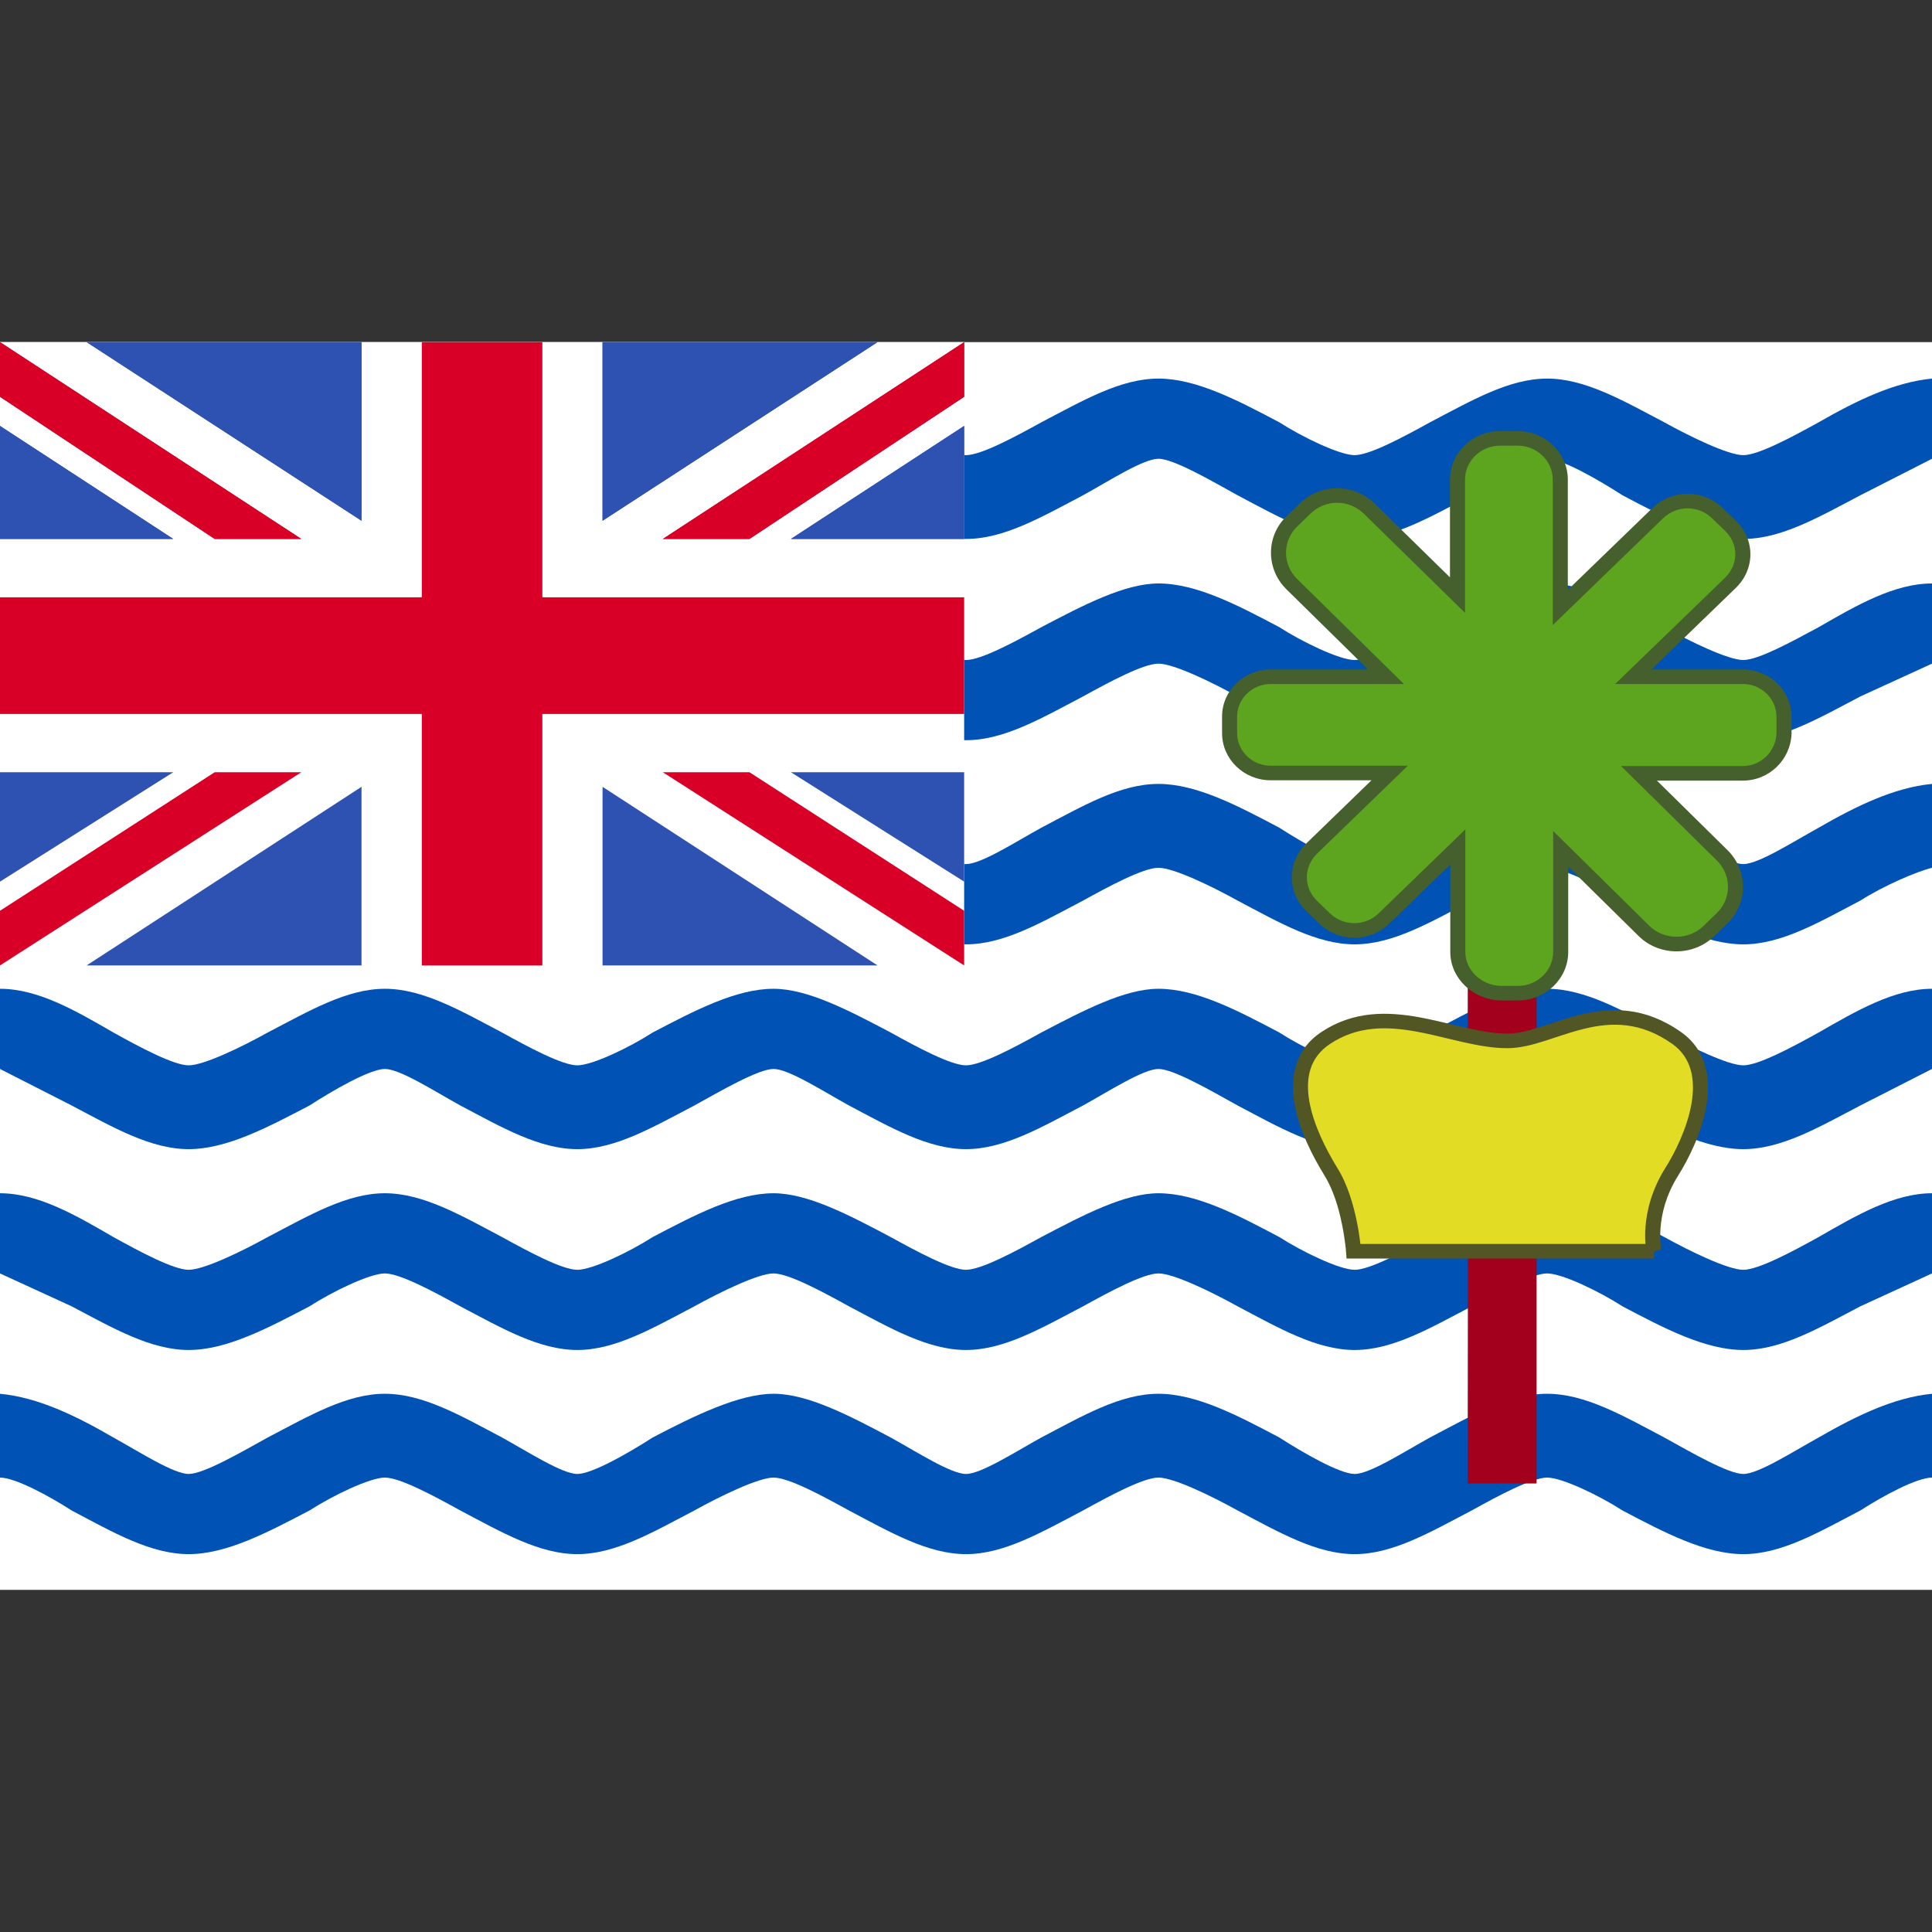 <svg width="24" height="24" viewBox="0 0 24 24" fill="none" xmlns="http://www.w3.org/2000/svg">
<rect x="0" y="0" width="24" height="24" fill="#333333" stroke="none"/>
<path d="M0 4.25H24V19.75H0V4.25Z" fill="white"/>
<path d="M21.656 13.234C21.469 13.234 21.001 13.008 20.674 12.826C20.159 12.555 19.691 12.283 19.219 12.283C18.746 12.283 18.283 12.555 17.764 12.826C17.436 13.008 17.015 13.234 16.828 13.234C16.641 13.234 16.173 13.008 15.892 12.826C15.378 12.555 14.863 12.283 14.391 12.283C13.97 12.283 13.455 12.555 12.936 12.826C12.608 13.008 12.187 13.234 12 13.234C11.813 13.234 11.392 13.008 11.064 12.826C10.55 12.555 10.035 12.283 9.609 12.283C9.142 12.283 8.627 12.555 8.108 12.826C7.827 13.008 7.359 13.234 7.172 13.234C6.985 13.234 6.564 13.008 6.236 12.826C5.722 12.555 5.254 12.283 4.781 12.283C4.309 12.283 3.846 12.555 3.326 12.826C2.999 13.008 2.531 13.234 2.344 13.234C2.157 13.234 1.736 13.008 1.408 12.826C0.94 12.555 0.473 12.283 0 12.283V13.279L0.889 13.732C1.404 14.004 1.871 14.275 2.344 14.275C2.816 14.275 3.326 14.004 3.846 13.732C4.126 13.551 4.594 13.279 4.781 13.279C4.968 13.279 5.389 13.551 5.717 13.732C6.232 14.004 6.699 14.275 7.172 14.275C7.644 14.275 8.108 14.004 8.627 13.732C8.954 13.551 9.422 13.279 9.609 13.279C9.796 13.279 10.217 13.551 10.545 13.732C11.06 14.004 11.527 14.275 12 14.275C12.473 14.275 12.936 14.004 13.455 13.732C13.783 13.551 14.204 13.279 14.391 13.279C14.578 13.279 15.046 13.551 15.373 13.732C15.888 14.004 16.356 14.275 16.828 14.275C17.301 14.275 17.764 14.004 18.283 13.732C18.61 13.551 19.032 13.279 19.219 13.279C19.406 13.279 19.874 13.551 20.154 13.732C20.669 14.004 21.184 14.275 21.656 14.275C22.129 14.275 22.592 14.004 23.111 13.732L24 13.279V12.283C23.532 12.283 23.064 12.555 22.592 12.826C22.264 13.008 21.843 13.234 21.656 13.234ZM0 5.699L0.889 6.152C1.404 6.424 1.871 6.695 2.344 6.695C2.816 6.695 3.326 6.424 3.846 6.152C4.126 5.971 4.594 5.699 4.781 5.699C4.968 5.699 5.389 5.971 5.717 6.152C6.232 6.424 6.699 6.695 7.172 6.695C7.644 6.695 8.108 6.424 8.627 6.152C8.954 5.971 9.422 5.699 9.609 5.699C9.796 5.699 10.217 5.971 10.545 6.152C11.06 6.424 11.527 6.695 12 6.695C12.473 6.695 12.936 6.424 13.455 6.152C13.783 5.971 14.204 5.699 14.391 5.699C14.578 5.699 15.046 5.971 15.373 6.152C15.888 6.424 16.356 6.695 16.828 6.695C17.301 6.695 17.764 6.424 18.283 6.152C18.61 5.971 19.032 5.699 19.219 5.699C19.406 5.699 19.874 5.971 20.154 6.152C20.669 6.424 21.184 6.695 21.656 6.695C22.129 6.695 22.592 6.424 23.111 6.152L24 5.699V4.703C23.532 4.748 23.064 4.975 22.592 5.246C22.264 5.427 21.843 5.654 21.656 5.654C21.469 5.654 21.001 5.427 20.674 5.246C20.159 4.975 19.691 4.703 19.219 4.703C18.746 4.703 18.283 4.975 17.764 5.246C17.436 5.427 17.015 5.654 16.828 5.654C16.641 5.654 16.173 5.427 15.892 5.246C15.378 4.975 14.863 4.703 14.391 4.703C13.918 4.703 13.455 4.975 12.936 5.246C12.608 5.427 12.187 5.654 12 5.654C11.813 5.654 11.392 5.427 11.064 5.246C10.55 4.975 10.035 4.703 9.609 4.703C9.184 4.703 8.627 4.975 8.108 5.246C7.827 5.427 7.359 5.654 7.172 5.654C6.985 5.654 6.564 5.427 6.236 5.246C5.722 4.975 5.254 4.703 4.781 4.703C4.309 4.703 3.846 4.975 3.326 5.246C2.999 5.427 2.531 5.654 2.344 5.654C2.157 5.654 1.736 5.427 1.408 5.246C0.94 4.975 0.473 4.748 0 4.703V5.699H0ZM21.656 8.199C21.469 8.199 21.001 7.972 20.674 7.791C20.159 7.519 19.691 7.248 19.219 7.248C18.746 7.248 18.283 7.519 17.764 7.791C17.436 7.972 17.015 8.199 16.828 8.199C16.641 8.199 16.173 7.972 15.892 7.791C15.378 7.519 14.863 7.248 14.391 7.248C13.97 7.248 13.455 7.519 12.936 7.791C12.608 7.972 12.187 8.199 12 8.199C11.813 8.199 11.392 7.972 11.064 7.791C10.55 7.519 10.035 7.248 9.609 7.248C9.142 7.248 8.627 7.519 8.108 7.791C7.827 7.972 7.359 8.199 7.172 8.199C6.985 8.199 6.564 7.972 6.236 7.791C5.722 7.519 5.254 7.248 4.781 7.248C4.309 7.248 3.846 7.519 3.326 7.791C2.999 7.972 2.531 8.199 2.344 8.199C2.157 8.199 1.736 7.972 1.408 7.791C0.94 7.519 0.473 7.248 0 7.248V8.244L0.889 8.651C1.404 8.923 1.871 9.195 2.344 9.195C2.816 9.195 3.326 8.923 3.846 8.651C4.126 8.47 4.594 8.244 4.781 8.244C4.968 8.244 5.389 8.47 5.717 8.651C6.232 8.923 6.699 9.195 7.172 9.195C7.644 9.195 8.108 8.923 8.627 8.651C8.954 8.47 9.422 8.244 9.609 8.244C9.796 8.244 10.217 8.47 10.545 8.651C11.06 8.923 11.527 9.195 12 9.195C12.473 9.195 12.936 8.923 13.455 8.651C13.783 8.47 14.204 8.244 14.391 8.244C14.578 8.244 15.046 8.47 15.373 8.651C15.888 8.923 16.356 9.195 16.828 9.195C17.301 9.195 17.764 8.923 18.283 8.651C18.61 8.47 19.032 8.244 19.219 8.244C19.406 8.244 19.874 8.47 20.154 8.651C20.669 8.923 21.184 9.195 21.656 9.195C22.129 9.195 22.592 8.923 23.111 8.651L24 8.244V7.248C23.532 7.248 23.064 7.519 22.592 7.791C22.264 7.968 21.843 8.199 21.656 8.199ZM24 9.738C23.532 9.783 23.064 10.01 22.592 10.282C22.264 10.463 21.843 10.734 21.656 10.734C21.469 10.734 21.001 10.463 20.674 10.282C20.159 10.01 19.691 9.738 19.219 9.738C18.746 9.738 18.283 10.01 17.764 10.282C17.436 10.463 17.015 10.734 16.828 10.734C16.641 10.734 16.173 10.463 15.892 10.282C15.378 10.01 14.863 9.738 14.391 9.738C13.918 9.738 13.455 10.01 12.936 10.282C12.608 10.463 12.187 10.734 12 10.734C11.813 10.734 11.392 10.463 11.064 10.282C10.55 10.01 10.035 9.738 9.609 9.738C9.184 9.738 8.627 10.01 8.108 10.282C7.827 10.463 7.359 10.734 7.172 10.734C6.985 10.734 6.564 10.463 6.236 10.282C5.722 10.01 5.254 9.738 4.781 9.738C4.309 9.738 3.846 10.01 3.326 10.282C2.999 10.463 2.531 10.734 2.344 10.734C2.157 10.734 1.736 10.463 1.408 10.282C0.94 10.01 0.473 9.783 0 9.738V10.78C0.187 10.825 0.608 11.006 0.889 11.187C1.404 11.459 1.871 11.731 2.344 11.731C2.816 11.731 3.326 11.459 3.846 11.187C4.126 11.006 4.594 10.78 4.781 10.78C4.968 10.78 5.389 11.006 5.717 11.187C6.232 11.459 6.699 11.731 7.172 11.731C7.644 11.731 8.108 11.459 8.627 11.187C8.954 11.006 9.422 10.78 9.609 10.78C9.796 10.78 10.217 11.006 10.545 11.187C11.06 11.459 11.527 11.731 12 11.731C12.473 11.731 12.936 11.459 13.455 11.187C13.783 11.006 14.204 10.78 14.391 10.78C14.578 10.78 15.046 11.006 15.373 11.187C15.888 11.459 16.356 11.731 16.828 11.731C17.301 11.731 17.764 11.459 18.283 11.187C18.61 11.006 19.032 10.78 19.219 10.78C19.406 10.78 19.874 11.006 20.154 11.187C20.669 11.459 21.184 11.731 21.656 11.731C22.129 11.731 22.592 11.459 23.111 11.187C23.392 11.006 23.813 10.825 24 10.78V9.738ZM21.656 15.774C21.469 15.774 21.001 15.548 20.674 15.367C20.159 15.095 19.691 14.823 19.219 14.823C18.746 14.823 18.283 15.095 17.764 15.367C17.436 15.548 17.015 15.774 16.828 15.774C16.641 15.774 16.173 15.548 15.892 15.367C15.378 15.095 14.863 14.823 14.391 14.823C13.97 14.823 13.455 15.095 12.936 15.367C12.608 15.548 12.187 15.774 12 15.774C11.813 15.774 11.392 15.548 11.064 15.367C10.55 15.095 10.035 14.823 9.609 14.823C9.142 14.823 8.627 15.095 8.108 15.367C7.827 15.548 7.359 15.774 7.172 15.774C6.985 15.774 6.564 15.548 6.236 15.367C5.722 15.095 5.254 14.823 4.781 14.823C4.309 14.823 3.846 15.095 3.326 15.367C2.999 15.548 2.531 15.774 2.344 15.774C2.157 15.774 1.736 15.548 1.408 15.367C0.94 15.095 0.473 14.823 0 14.823V15.819L0.889 16.227C1.404 16.499 1.871 16.77 2.344 16.77C2.816 16.77 3.326 16.499 3.846 16.227C4.126 16.046 4.594 15.819 4.781 15.819C4.968 15.819 5.389 16.046 5.717 16.227C6.232 16.499 6.699 16.77 7.172 16.77C7.644 16.77 8.108 16.499 8.627 16.227C8.954 16.046 9.422 15.819 9.609 15.819C9.796 15.819 10.217 16.046 10.545 16.227C11.06 16.499 11.527 16.77 12 16.77C12.473 16.77 12.936 16.499 13.455 16.227C13.783 16.046 14.204 15.819 14.391 15.819C14.578 15.819 15.046 16.046 15.373 16.227C15.888 16.499 16.356 16.77 16.828 16.77C17.301 16.77 17.764 16.499 18.283 16.227C18.61 16.046 19.032 15.819 19.219 15.819C19.406 15.819 19.874 16.046 20.154 16.227C20.669 16.499 21.184 16.77 21.656 16.77C22.129 16.77 22.592 16.499 23.111 16.227L24 15.819V14.823C23.532 14.823 23.064 15.095 22.592 15.367C22.264 15.548 21.843 15.774 21.656 15.774ZM24 17.314C23.532 17.359 23.064 17.585 22.592 17.857C22.264 18.038 21.843 18.31 21.656 18.31C21.469 18.31 21.001 18.038 20.674 17.857C20.159 17.585 19.691 17.314 19.219 17.314C18.746 17.314 18.283 17.585 17.764 17.857C17.436 18.038 17.015 18.31 16.828 18.31C16.641 18.31 16.173 18.038 15.892 17.857C15.378 17.585 14.863 17.314 14.391 17.314C13.918 17.314 13.455 17.585 12.936 17.857C12.608 18.038 12.187 18.31 12 18.31C11.813 18.31 11.392 18.038 11.064 17.857C10.55 17.585 10.035 17.314 9.609 17.314C9.184 17.314 8.627 17.585 8.108 17.857C7.827 18.038 7.359 18.31 7.172 18.31C6.985 18.31 6.564 18.038 6.236 17.857C5.722 17.585 5.254 17.314 4.781 17.314C4.309 17.314 3.846 17.585 3.326 17.857C2.999 18.038 2.531 18.31 2.344 18.31C2.157 18.31 1.736 18.038 1.408 17.857C0.94 17.585 0.473 17.359 0 17.314V18.355C0.187 18.355 0.608 18.582 0.889 18.763C1.404 19.035 1.871 19.306 2.344 19.306C2.816 19.306 3.326 19.035 3.846 18.763C4.126 18.582 4.594 18.355 4.781 18.355C4.968 18.355 5.389 18.582 5.717 18.763C6.232 19.035 6.699 19.306 7.172 19.306C7.644 19.306 8.108 19.035 8.627 18.763C8.954 18.582 9.422 18.355 9.609 18.355C9.796 18.355 10.217 18.582 10.545 18.763C11.06 19.035 11.527 19.306 12 19.306C12.473 19.306 12.936 19.035 13.455 18.763C13.783 18.582 14.204 18.355 14.391 18.355C14.578 18.355 15.046 18.582 15.373 18.763C15.888 19.035 16.356 19.306 16.828 19.306C17.301 19.306 17.764 19.035 18.283 18.763C18.61 18.582 19.032 18.355 19.219 18.355C19.406 18.355 19.874 18.582 20.154 18.763C20.669 19.035 21.184 19.306 21.656 19.306C22.129 19.306 22.592 19.035 23.111 18.763C23.392 18.582 23.813 18.355 24 18.355V17.314Z" fill="#0052B4"/>
<path d="M0 4.25H11.977V11.993H0V4.25Z" fill="white"/>
<path d="M18.236 9.693H19.088V13.261H18.232L18.236 9.693ZM18.236 15.027H19.088V18.428H18.232L18.236 15.027Z" fill="#A2001D"/>
<path d="M6.737 4.25H5.24V7.42H0V8.869H5.24V11.993H6.737V8.869H11.977V7.42H6.737V4.25Z" fill="#D80027"/>
<path d="M0 4.25V4.929L2.667 6.695H3.743L0 4.25ZM11.977 4.25V4.929L9.31 6.695H8.234L11.977 4.25Z" fill="#D80027"/>
<path d="M0 4.25V4.929L2.667 6.695H3.743L0 4.25ZM11.977 4.25V4.929L9.31 6.695H8.234L11.977 4.25ZM0 11.993V11.314L2.667 9.593H3.743L0 11.993ZM11.977 11.993V11.314L9.31 9.593H8.234L11.977 11.993Z" fill="#D80027"/>
<path d="M0 5.291V6.695H2.152L0 5.291ZM4.491 4.25V6.469L1.076 4.25H4.491ZM11.977 5.291V6.695H9.825L11.977 5.291ZM7.485 4.25V6.469L10.901 4.25H7.485Z" fill="#2E52B2"/>
<path d="M0 5.291V6.695H2.152L0 5.291ZM4.491 4.25V6.469L1.076 4.25H4.491ZM11.977 5.291V6.695H9.825L11.977 5.291ZM7.485 4.25V6.469L10.901 4.25H7.485ZM0 10.952V9.593H2.152L0 10.952ZM4.491 11.993V9.774L1.076 11.993H4.491ZM11.977 10.952V9.593H9.825L11.977 10.952ZM7.485 11.993V9.774L10.901 11.993H7.485Z" fill="#2E52B2"/>
<path d="M21.651 8.407H20.29L21.492 7.243C21.703 7.044 21.703 6.727 21.492 6.528L21.333 6.374C21.128 6.175 20.8 6.175 20.594 6.374L19.382 7.547V5.957C19.382 5.676 19.144 5.446 18.854 5.446H18.634C18.344 5.446 18.105 5.676 18.105 5.957V7.393L17.006 6.315C16.786 6.102 16.435 6.102 16.215 6.315L16.047 6.478C15.827 6.691 15.827 7.039 16.047 7.257L17.216 8.407H15.785C15.504 8.407 15.275 8.629 15.275 8.901V9.109C15.275 9.38 15.504 9.602 15.785 9.602H17.263L16.295 10.54C16.089 10.739 16.089 11.056 16.295 11.255L16.454 11.409C16.66 11.608 16.987 11.608 17.193 11.409L18.11 10.522V11.826C18.11 12.102 18.349 12.328 18.639 12.337H18.858C19.148 12.337 19.387 12.107 19.387 11.826V10.544L20.426 11.568C20.646 11.78 21.006 11.78 21.226 11.568L21.394 11.405C21.614 11.192 21.614 10.843 21.394 10.626L20.36 9.607H21.651C21.927 9.607 22.152 9.385 22.161 9.113V8.905C22.161 8.629 21.932 8.407 21.651 8.407Z" fill="#5DA51E"/>
<path fill-rule="evenodd" clip-rule="evenodd" d="M18.012 5.957C18.012 5.626 18.292 5.355 18.634 5.355H18.854C19.195 5.355 19.476 5.626 19.476 5.957V7.328L20.528 6.31C20.77 6.075 21.157 6.075 21.399 6.31L21.558 6.463C21.558 6.463 21.558 6.463 21.558 6.463C21.806 6.698 21.806 7.073 21.558 7.308C21.558 7.308 21.558 7.308 21.558 7.308L20.516 8.316H21.651C21.984 8.316 22.255 8.579 22.255 8.905V9.115L22.255 9.116C22.244 9.433 21.981 9.697 21.651 9.697H20.583L21.461 10.562C21.716 10.815 21.717 11.22 21.46 11.469L21.292 11.632C21.035 11.88 20.616 11.88 20.36 11.632L20.359 11.631L19.481 10.766V11.826C19.481 12.156 19.2 12.428 18.858 12.428H18.637L18.636 12.428C18.298 12.417 18.016 12.154 18.016 11.826V10.74L17.259 11.473C17.017 11.708 16.63 11.708 16.388 11.473L16.229 11.319C15.986 11.085 15.986 10.71 16.229 10.476L17.037 9.693H15.785C15.452 9.693 15.181 9.43 15.181 9.109V8.9C15.181 8.579 15.452 8.316 15.785 8.316H16.993L15.98 7.32L15.98 7.32C15.725 7.068 15.724 6.662 15.981 6.414L16.149 6.251C16.405 6.003 16.816 6.003 17.072 6.251L17.072 6.251L18.012 7.172V5.957ZM18.634 5.536C18.395 5.536 18.199 5.726 18.199 5.957V7.613L16.94 6.379C16.94 6.379 16.939 6.379 16.939 6.379C16.756 6.201 16.465 6.201 16.281 6.379L16.113 6.542C15.93 6.719 15.929 7.011 16.114 7.193C16.114 7.193 16.114 7.193 16.114 7.193L17.44 8.497H15.785C15.556 8.497 15.368 8.679 15.368 8.9V9.109C15.368 9.33 15.556 9.512 15.785 9.512H17.489L16.361 10.604C16.192 10.768 16.192 11.027 16.361 11.191L16.52 11.345C16.689 11.509 16.957 11.509 17.127 11.345L18.203 10.303V11.826C18.203 12.049 18.398 12.239 18.64 12.247H18.858C19.097 12.247 19.294 12.056 19.294 11.826V10.323L20.492 11.504C20.492 11.504 20.492 11.504 20.492 11.504C20.675 11.681 20.976 11.681 21.16 11.504L21.328 11.341C21.511 11.163 21.512 10.872 21.327 10.689C21.327 10.689 21.327 10.689 21.327 10.689L20.137 9.516H21.651C21.873 9.516 22.059 9.337 22.068 9.112V8.905C22.068 8.678 21.88 8.497 21.651 8.497H20.064L21.427 7.179L21.427 7.178C21.6 7.015 21.6 6.756 21.427 6.592L21.427 6.592L21.267 6.438C21.098 6.274 20.83 6.274 20.66 6.438L19.289 7.765V5.957C19.289 5.726 19.092 5.536 18.854 5.536H18.634Z" fill="#45602C"/>
<path d="M20.547 15.543H16.814C16.814 15.543 16.772 14.937 16.533 14.556C16.243 14.085 15.883 13.284 16.468 12.894C17.212 12.401 18.044 12.931 18.723 12.931C19.275 12.935 19.981 12.297 20.828 12.894C21.399 13.297 21.011 14.171 20.767 14.556C20.44 15.077 20.547 15.543 20.547 15.543Z" fill="#E2DD24"/>
<path fill-rule="evenodd" clip-rule="evenodd" d="M18.722 13.021C18.542 13.021 18.354 12.986 18.168 12.944C18.106 12.93 18.045 12.915 17.985 12.901C17.858 12.87 17.731 12.84 17.602 12.816C17.226 12.747 16.862 12.742 16.521 12.969C16.27 13.136 16.215 13.391 16.265 13.68C16.315 13.971 16.471 14.277 16.613 14.509C16.741 14.713 16.814 14.973 16.855 15.175C16.876 15.277 16.889 15.367 16.897 15.432C16.898 15.439 16.898 15.446 16.899 15.453H20.441C20.436 15.398 20.434 15.325 20.441 15.238C20.456 15.045 20.515 14.784 20.687 14.509L20.687 14.509C20.806 14.322 20.957 14.018 21.011 13.717C21.064 13.415 21.016 13.139 20.773 12.967C20.379 12.689 20.021 12.698 19.687 12.778C19.562 12.808 19.443 12.847 19.325 12.886C19.282 12.901 19.238 12.915 19.195 12.929C19.037 12.979 18.877 13.022 18.722 13.021ZM20.547 15.543V15.634H16.727L16.721 15.549L16.721 15.549L16.721 15.548C16.721 15.547 16.72 15.546 16.72 15.543C16.72 15.539 16.719 15.533 16.719 15.525C16.717 15.508 16.715 15.484 16.711 15.453C16.703 15.392 16.691 15.307 16.671 15.21C16.632 15.014 16.564 14.78 16.453 14.603L16.453 14.603L16.453 14.602C16.306 14.364 16.136 14.034 16.08 13.71C16.024 13.382 16.081 13.042 16.415 12.82L16.415 12.82C16.817 12.553 17.242 12.566 17.637 12.638C17.771 12.663 17.906 12.695 18.036 12.726C18.095 12.741 18.154 12.755 18.21 12.767C18.394 12.809 18.565 12.84 18.723 12.84H18.723L18.724 12.84C18.845 12.841 18.98 12.806 19.136 12.757C19.176 12.744 19.216 12.731 19.258 12.717C19.378 12.677 19.509 12.634 19.642 12.602C20.011 12.514 20.431 12.502 20.883 12.821C21.21 13.052 21.254 13.415 21.195 13.747C21.136 14.08 20.972 14.405 20.847 14.603C20.692 14.849 20.641 15.082 20.628 15.252C20.621 15.337 20.624 15.406 20.629 15.454C20.631 15.478 20.634 15.496 20.636 15.508C20.637 15.514 20.638 15.518 20.638 15.521C20.638 15.521 20.638 15.522 20.639 15.523C20.639 15.523 20.639 15.523 20.639 15.524L20.639 15.524C20.639 15.524 20.639 15.524 20.547 15.543Z" fill="#525625"/>
</svg>
